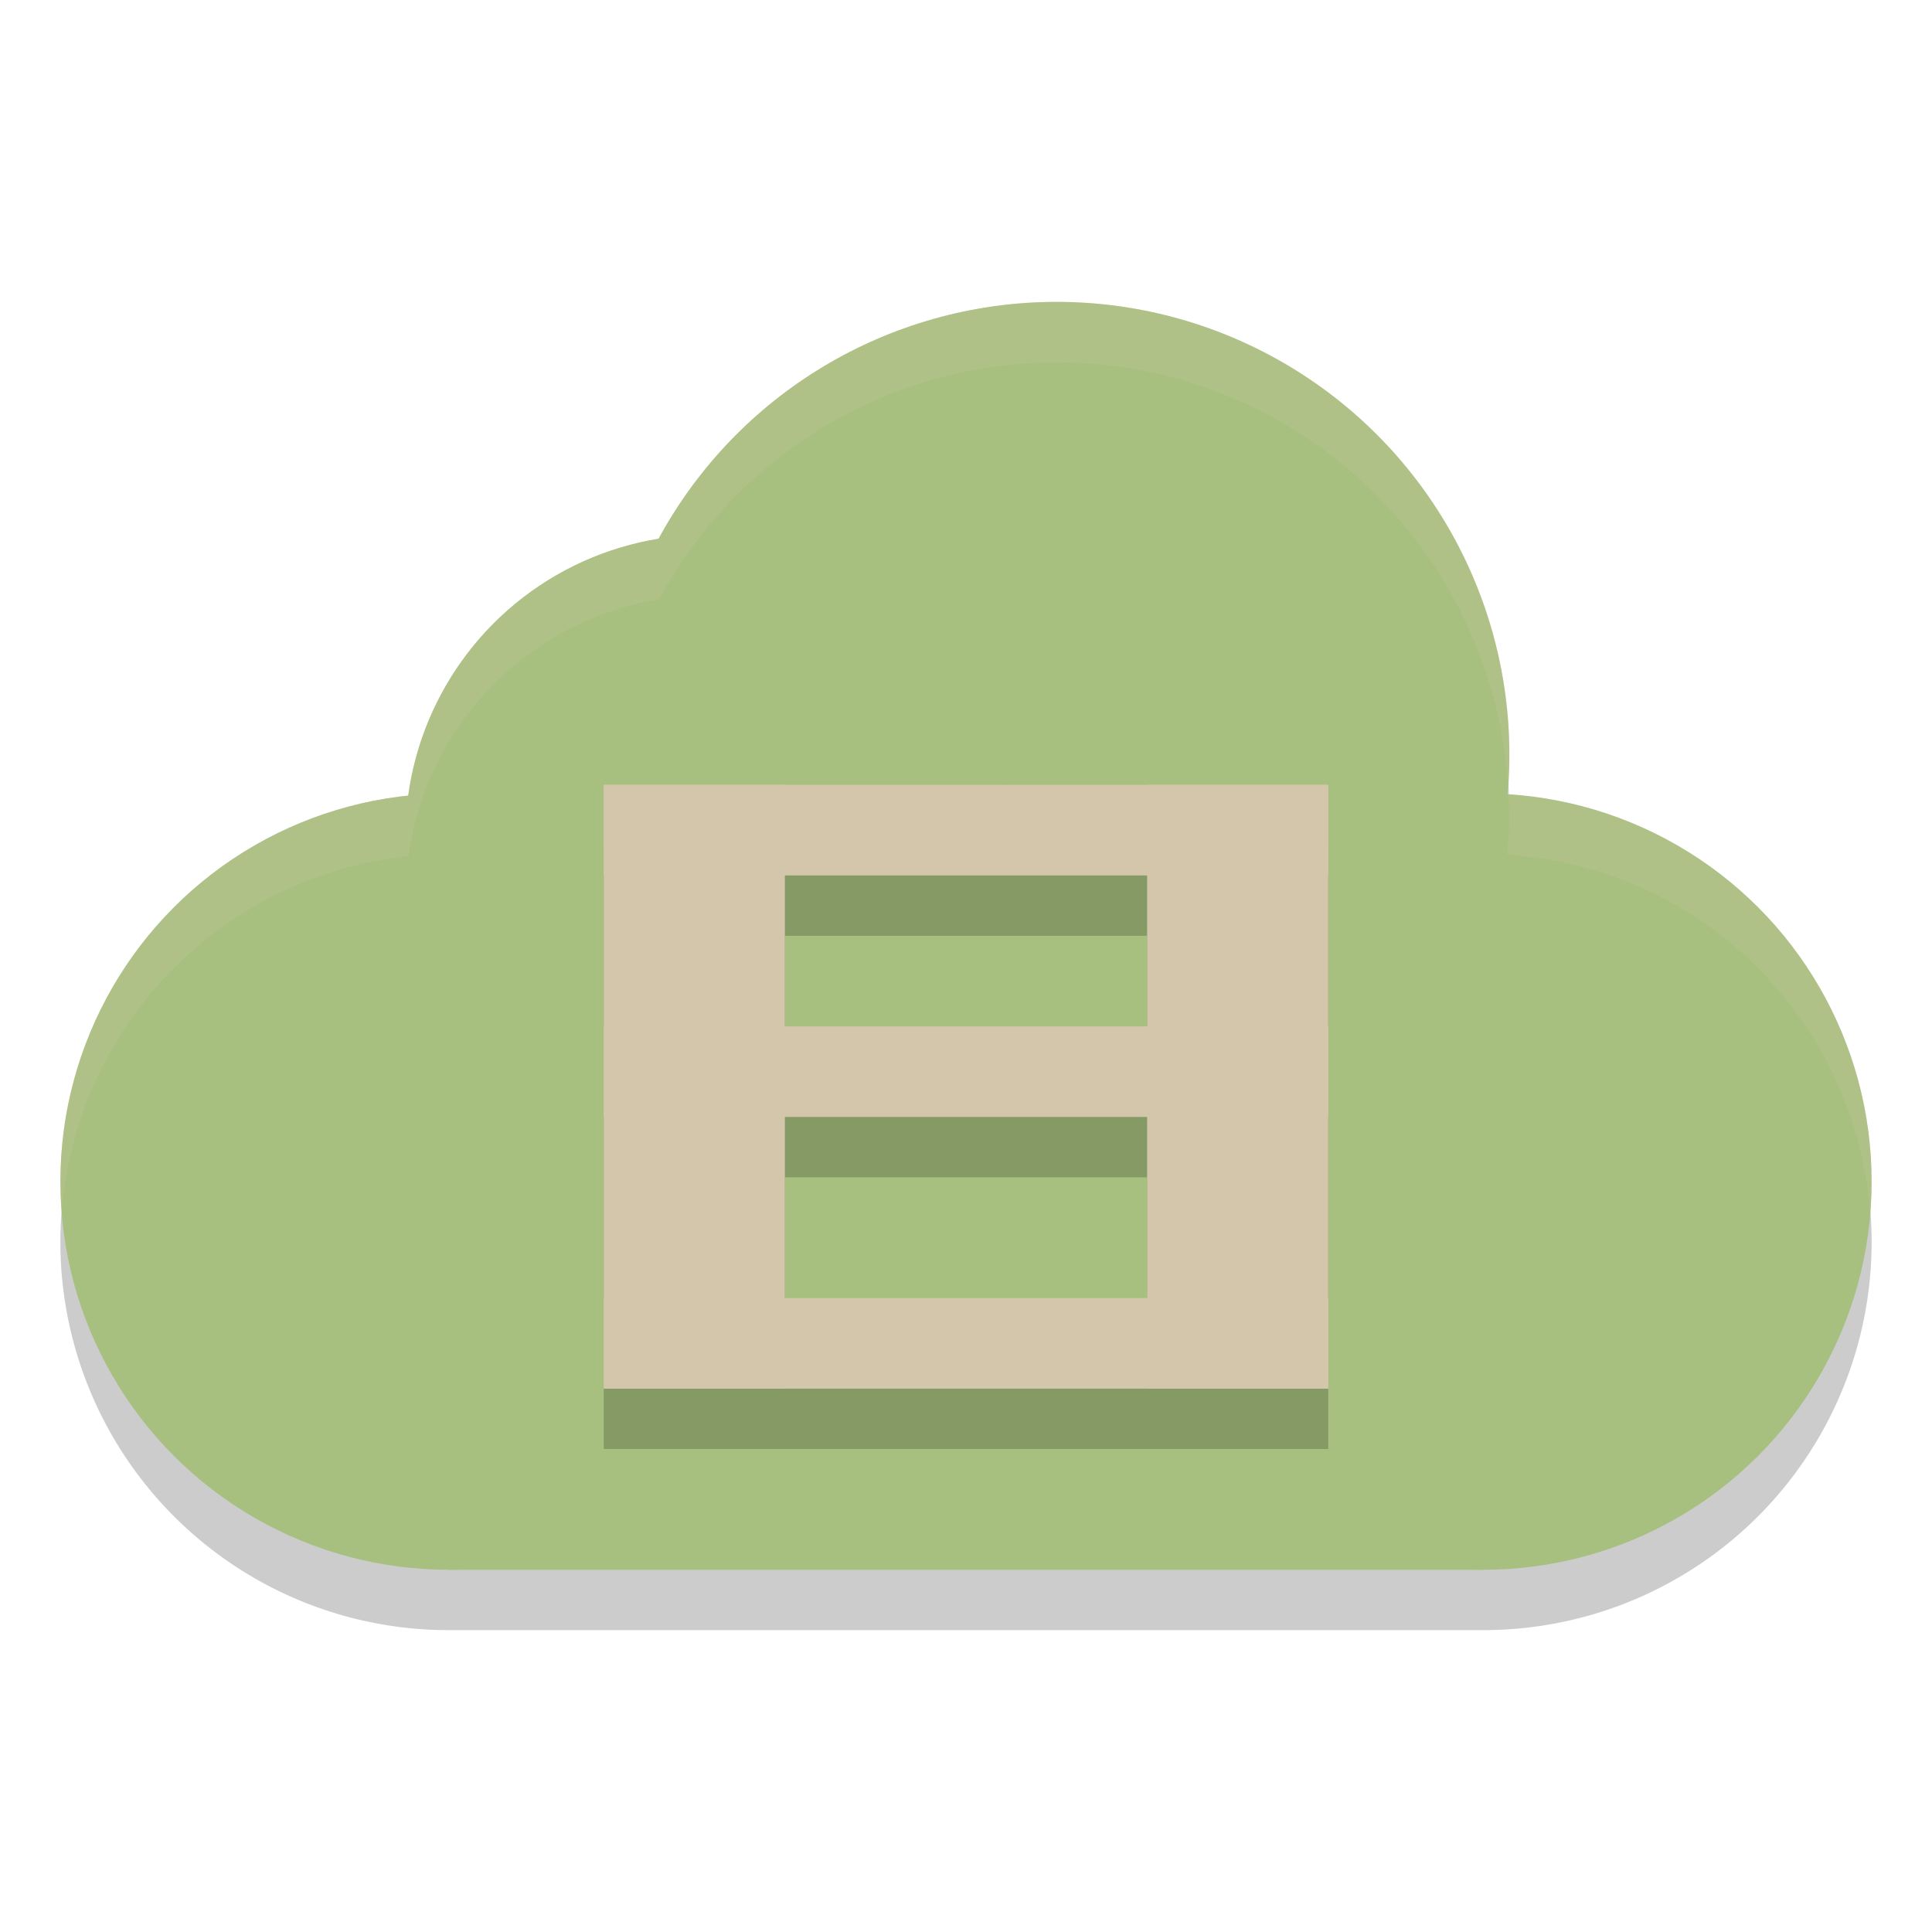 <svg xmlns="http://www.w3.org/2000/svg" width="32" height="32" version="1">
 <path style="opacity:0.2" d="M 17.5,6 A 7.5,7.5 0 0 0 10.914,9.928 5,5 0 0 0 6.766,14.18 6.429,6.429 0 0 0 1,20.572 6.429,6.429 0 0 0 7.428,27 H 24.572 A 6.429,6.429 0 0 0 31,20.572 6.429,6.429 0 0 0 24.965,14.156 7.5,7.5 0 0 0 25,13.5 7.5,7.5 0 0 0 17.5,6 Z"/>
 <circle style="fill:#a7c080" cx="-24.571" cy="19.571" r="6.429" transform="scale(-1,1)"/>
 <circle style="fill:#a7c080" cx="-17.5" cy="12.5" r="7.5" transform="scale(-1,1)"/>
 <circle style="fill:#a7c080" cx="-11.714" cy="13.857" r="5" transform="scale(-1,1)"/>
 <circle style="fill:#a7c080" cx="-7.429" cy="19.571" r="6.429" transform="scale(-1,1)"/>
 <rect style="fill:#a7c080" width="17.143" height="8.571" x="-24.57" y="17.43" transform="scale(-1,1)"/>
 <path style="opacity:0.2" d="m 10,14 v 1.5 2.5 1.5 4.5 h 3 9 v -1.5 -3 -1.5 -4 h -9 z m 3,1.5 h 6 V 18 h -6 z m 0,4 h 6 v 3 h -6 z"/>
 <rect style="fill:#d3c6aa" width="3" height="10" x="10" y="13"/>
 <rect style="fill:#d3c6aa" width="3" height="10" x="19" y="13"/>
 <rect style="fill:#d3c6aa" width="1.5" height="12" x="13" y="-22" transform="rotate(90)"/>
 <rect style="fill:#d3c6aa" width="1.5" height="12" x="21.5" y="-22" transform="rotate(90)"/>
 <rect style="fill:#d3c6aa" width="1.5" height="12" x="17" y="-22" transform="rotate(90)"/>
 <path style="fill:#d3c6aa;opacity:0.2" d="M 17.5 5 A 7.5 7.5 0 0 0 10.914 8.928 A 5 5 0 0 0 6.766 13.18 A 6.429 6.429 0 0 0 1 19.572 A 6.429 6.429 0 0 0 1.023 20.057 A 6.429 6.429 0 0 1 6.766 14.18 A 5 5 0 0 1 10.914 9.928 A 7.5 7.5 0 0 1 17.5 6 A 7.5 7.5 0 0 1 24.975 12.98 A 7.5 7.5 0 0 0 25 12.5 A 7.5 7.5 0 0 0 17.5 5 z M 24.982 13.158 A 7.5 7.5 0 0 1 25 13.5 A 7.5 7.5 0 0 1 24.965 14.156 A 6.429 6.429 0 0 1 30.977 20.09 A 6.429 6.429 0 0 0 31 19.572 A 6.429 6.429 0 0 0 24.982 13.158 z"/>
</svg>
